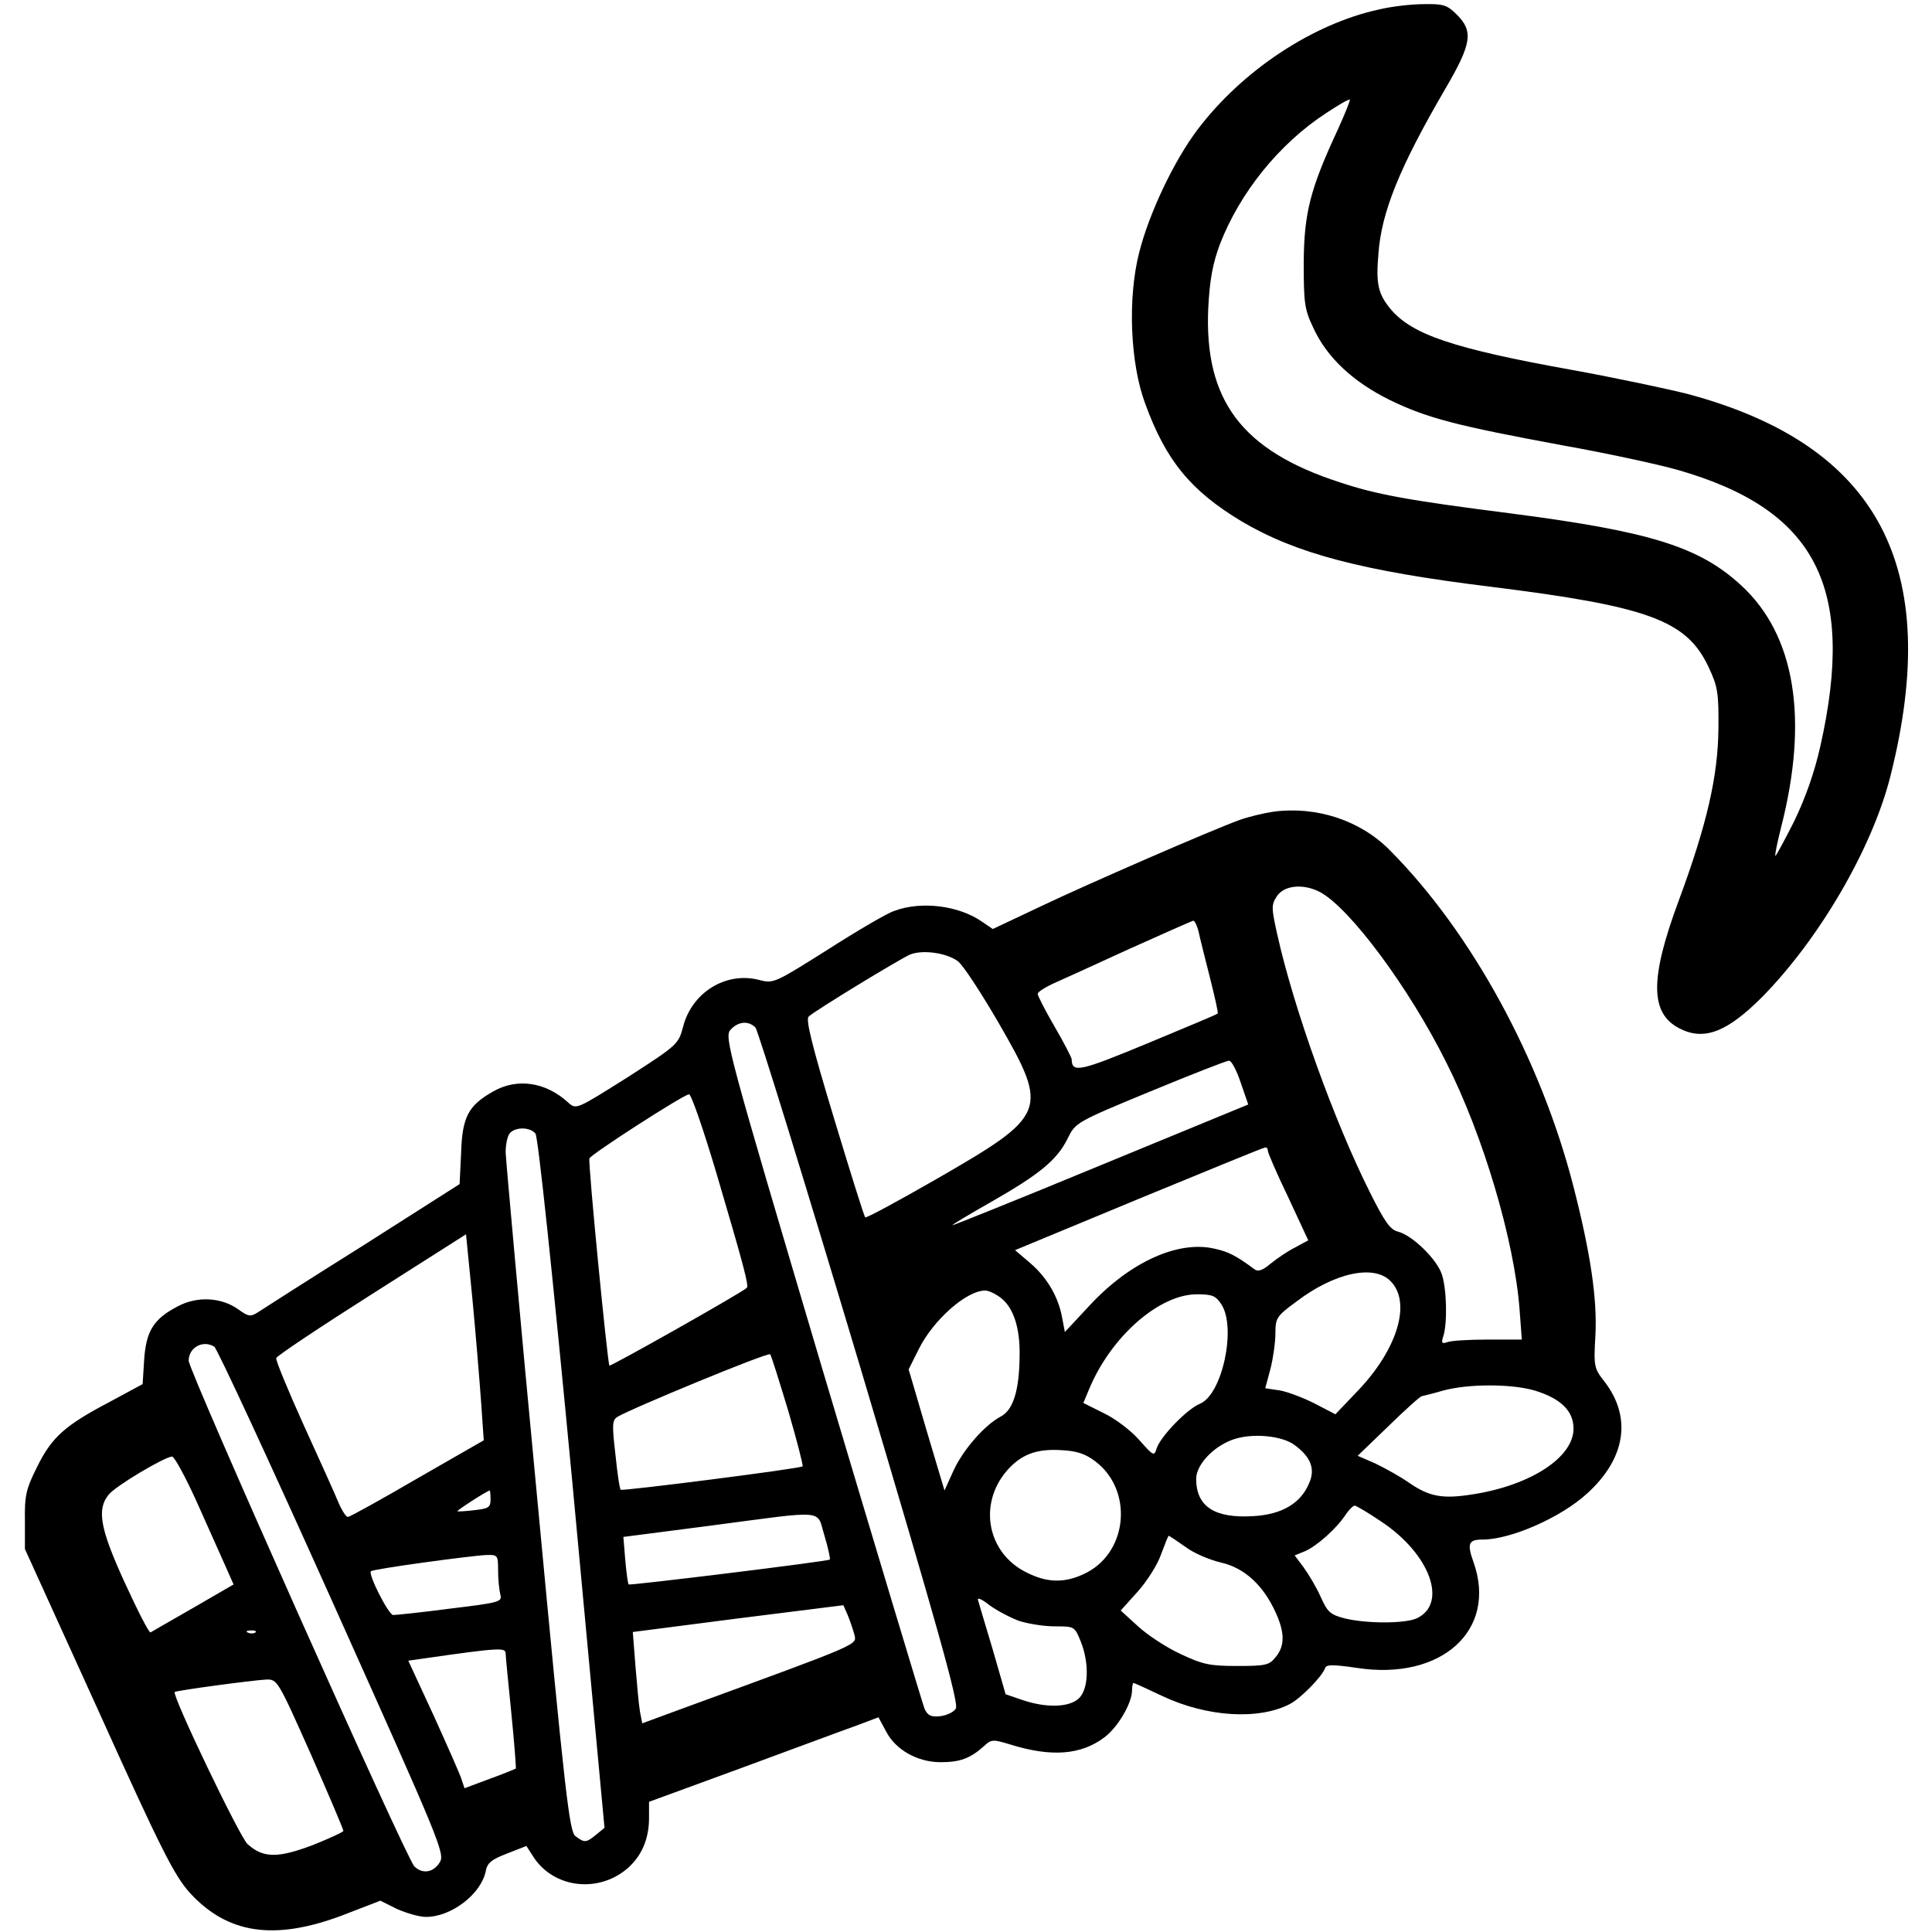 <?xml version="1.0" standalone="no"?>
<!DOCTYPE svg PUBLIC "-//W3C//DTD SVG 20010904//EN"
 "http://www.w3.org/TR/2001/REC-SVG-20010904/DTD/svg10.dtd">
<svg version="1.0" xmlns="http://www.w3.org/2000/svg"
 width="512pt" height="512pt" viewBox="0 0 512 512"
 preserveAspectRatio="xMidYMid meet">

<g transform="translate(0,512) scale(0.1,-0.1)"
fill="#000000" stroke="none">
<path d="M3655 5095 c-176 -38 -363 -162 -481 -318 -63 -83 -129 -223 -155
-326 -31 -121 -24 -294 16 -401 55 -151 121 -231 256 -312 144 -85 318 -131
660 -173 418 -52 519 -89 577 -213 24 -51 27 -68 26 -162 -1 -126 -30 -254
-106 -459 -76 -205 -75 -296 2 -336 65 -34 126 -11 219 82 152 154 293 395
341 587 139 552 -31 875 -534 1011 -50 13 -191 43 -312 65 -311 56 -421 93
-478 160 -34 41 -40 67 -33 148 8 110 56 229 178 438 69 118 74 151 30 195
-26 26 -36 29 -88 28 -32 0 -85 -6 -118 -14z m-109 -317 c-74 -159 -90 -222
-91 -353 0 -109 2 -125 26 -175 36 -78 105 -142 202 -190 99 -48 176 -68 457
-120 118 -21 256 -51 305 -65 368 -105 474 -311 379 -733 -16 -71 -40 -138
-70 -200 -26 -51 -48 -92 -49 -90 -2 2 5 35 15 75 74 289 37 511 -106 642
-112 103 -243 143 -615 191 -266 34 -350 49 -449 82 -259 84 -359 217 -348
462 4 76 12 118 31 169 53 137 157 266 281 347 33 22 61 38 63 36 2 -1 -12
-36 -31 -78z"/>
<path d="M3375 2969 c-27 -4 -68 -14 -90 -22 -77 -28 -401 -169 -527 -229
l-127 -60 -28 19 c-61 43 -161 56 -233 29 -19 -6 -99 -53 -177 -103 -140 -88
-143 -90 -181 -80 -88 23 -179 -33 -202 -125 -12 -45 -15 -48 -147 -133 -135
-85 -136 -86 -157 -67 -60 55 -136 66 -200 29 -65 -37 -81 -67 -84 -162 l-4
-83 -256 -163 c-142 -89 -267 -169 -279 -177 -19 -12 -25 -11 -50 7 -45 33
-110 37 -162 9 -64 -33 -84 -66 -89 -142 l-4 -64 -87 -47 c-120 -63 -154 -94
-193 -173 -29 -58 -33 -76 -32 -142 l0 -75 195 -429 c166 -368 201 -436 241
-481 100 -110 224 -129 405 -61 l101 39 44 -22 c25 -11 59 -21 77 -21 67 0
145 60 158 120 4 23 15 32 57 48 l51 20 18 -28 c53 -83 170 -98 248 -33 39 33
59 79 59 135 l0 43 243 89 c133 49 270 100 304 112 l61 23 20 -37 c25 -49 83
-82 145 -82 51 0 78 10 114 42 20 19 24 19 70 5 109 -34 188 -28 250 19 36 27
73 91 73 124 0 11 2 20 4 20 2 0 37 -16 77 -35 117 -55 254 -64 337 -21 29 15
86 73 94 96 3 9 22 9 83 0 225 -35 374 100 310 280 -18 50 -13 60 24 60 75 0
209 59 278 123 102 93 118 202 44 297 -26 33 -28 39 -23 121 5 98 -13 218 -58
394 -87 339 -271 675 -487 892 -78 79 -194 117 -308 102z m123 -213 c79 -42
236 -253 335 -452 98 -194 180 -471 194 -654 l6 -80 -91 0 c-50 0 -98 -3 -107
-7 -14 -5 -16 -2 -10 16 11 35 9 125 -4 164 -14 41 -78 103 -116 113 -21 5
-36 27 -74 103 -95 189 -202 487 -246 684 -16 72 -16 79 -1 102 19 29 70 34
114 11z m-322 -103 c3 -16 17 -70 30 -122 13 -52 23 -95 21 -97 -1 -2 -85 -37
-186 -79 -181 -75 -200 -79 -201 -42 0 4 -20 43 -45 86 -25 43 -45 82 -45 87
0 5 17 16 38 26 20 9 111 50 202 92 91 41 168 75 172 76 4 0 10 -12 14 -27z
m-638 -80 c14 -10 62 -84 108 -163 135 -234 130 -245 -165 -415 -101 -58 -186
-104 -188 -101 -3 2 -40 121 -83 263 -59 195 -75 261 -67 269 17 16 239 151
268 164 33 14 97 5 127 -17z m-536 -176 c7 -8 132 -413 278 -901 204 -685 262
-891 253 -904 -5 -9 -24 -18 -41 -20 -25 -3 -34 2 -42 20 -5 13 -127 418 -271
901 -250 843 -260 879 -243 898 20 22 47 25 66 6z m1286 -146 l20 -58 -391
-161 c-215 -89 -392 -160 -393 -159 -2 1 45 29 103 62 128 73 174 111 202 167
21 43 22 44 218 125 109 45 203 82 210 82 6 1 20 -25 31 -58z m-1390 -238 c75
-254 87 -301 81 -306 -15 -14 -361 -209 -364 -206 -5 6 -57 538 -53 549 4 11
249 169 264 170 6 0 38 -93 72 -207z m-479 103 c7 -9 45 -367 98 -927 l85
-913 -22 -18 c-27 -22 -31 -22 -55 -4 -16 12 -27 104 -101 892 -46 483 -83
897 -84 920 0 22 5 45 12 52 16 16 53 15 67 -2z m1941 -46 c0 -5 24 -61 54
-123 l53 -114 -35 -19 c-20 -10 -49 -30 -65 -43 -20 -17 -33 -22 -42 -15 -50
37 -70 47 -107 55 -96 22 -222 -35 -328 -148 l-68 -73 -7 37 c-10 56 -40 107
-84 145 l-41 35 328 136 c180 74 330 136 335 136 4 1 7 -3 7 -9z m-2085 -666
l7 -101 -176 -101 c-96 -56 -179 -102 -184 -102 -5 0 -16 17 -25 38 -8 20 -50
113 -92 205 -42 93 -75 173 -73 178 2 6 116 82 253 169 l250 159 17 -172 c9
-95 19 -217 23 -273z m2410 321 c56 -56 19 -180 -86 -290 l-60 -63 -54 28
c-29 15 -71 31 -92 35 l-40 6 14 52 c7 28 13 70 13 94 0 40 3 45 56 84 100 76
205 99 249 54z m-1032 -45 c33 -26 51 -80 49 -156 -1 -89 -17 -141 -50 -158
-43 -23 -99 -87 -125 -143 l-24 -53 -48 161 -47 160 26 52 c38 78 127 157 177
157 9 0 28 -9 42 -20z m584 -17 c40 -62 2 -239 -57 -263 -34 -14 -105 -87
-115 -119 -6 -21 -9 -19 -46 23 -22 25 -64 57 -94 71 l-54 27 15 36 c58 140
186 252 286 252 41 0 50 -4 65 -27z m-2669 -112 c7 -4 148 -308 313 -676 288
-642 299 -668 284 -691 -17 -27 -46 -31 -67 -10 -22 22 -598 1313 -598 1340 0
35 38 56 68 37z m1521 -170 c23 -79 40 -145 38 -147 -6 -6 -478 -66 -482 -62
-3 2 -9 44 -14 93 -9 78 -9 91 5 100 36 22 399 172 405 166 3 -3 24 -71 48
-150z m1978 54 c69 -21 103 -54 103 -101 0 -76 -113 -150 -266 -174 -81 -13
-116 -7 -172 32 -23 16 -63 38 -88 50 l-46 20 82 79 c44 43 84 79 88 79 4 1
30 7 57 15 67 18 180 18 242 0z m-637 -144 c43 -31 56 -63 40 -100 -22 -55
-73 -85 -150 -89 -102 -6 -150 26 -150 99 0 40 52 92 107 107 50 14 122 6 153
-17z m-527 -44 c99 -75 87 -236 -22 -294 -56 -29 -104 -29 -161 0 -103 51
-128 179 -53 268 38 44 78 60 145 56 42 -2 65 -10 91 -30z m-2383 -104 c29
-65 63 -141 76 -170 l23 -52 -107 -62 c-59 -34 -110 -63 -113 -65 -4 -2 -34
57 -68 131 -66 144 -75 195 -43 234 18 23 148 100 168 101 6 0 35 -53 64 -117z
m780 3 c0 -21 -6 -24 -42 -28 -24 -3 -44 -4 -46 -3 -2 2 78 54 86 55 1 0 2
-11 2 -24z m2360 -58 c130 -86 178 -218 94 -257 -32 -14 -132 -14 -190 0 -39
10 -46 17 -64 57 -11 25 -32 60 -45 78 l-24 32 27 11 c31 13 85 61 108 97 9
13 20 24 24 24 4 0 36 -19 70 -42z m-1475 -38 c10 -33 16 -62 14 -63 -6 -5
-530 -69 -533 -66 -2 2 -6 31 -9 65 l-5 61 232 30 c312 41 279 44 301 -27z
m956 -29 c22 -17 65 -35 95 -42 62 -14 112 -60 145 -133 24 -53 24 -88 0 -117
-17 -22 -27 -24 -103 -24 -72 0 -91 4 -150 32 -37 17 -87 50 -112 73 l-46 42
45 50 c25 28 53 72 62 99 10 27 19 49 20 49 2 0 21 -13 44 -29z m-1821 -63 c0
-24 3 -52 6 -64 5 -19 -1 -21 -133 -37 -76 -10 -144 -17 -151 -17 -12 0 -67
108 -59 116 5 6 263 41 305 43 31 1 32 0 32 -41z m1379 -133 c24 -8 67 -15 96
-15 52 0 53 0 69 -40 23 -57 21 -125 -4 -150 -25 -25 -87 -27 -151 -5 l-44 15
-34 118 c-19 64 -37 123 -39 131 -3 9 10 3 29 -12 20 -15 55 -33 78 -42z
m-435 -36 c6 -29 28 -20 -456 -197 l-106 -39 -6 31 c-3 17 -8 72 -12 121 l-7
90 279 36 279 35 11 -25 c6 -14 14 -38 18 -52z m-1587 5 c-3 -3 -12 -4 -19 -1
-8 3 -5 6 6 6 11 1 17 -2 13 -5z m663 -56 c0 -7 7 -78 15 -157 8 -80 13 -146
12 -148 -2 -1 -33 -14 -69 -27 l-67 -25 -7 21 c-3 12 -37 88 -74 170 l-68 147
42 6 c202 29 216 29 216 13z m-517 -265 c48 -109 87 -201 87 -205 0 -3 -37
-20 -82 -38 -93 -35 -131 -34 -172 3 -21 19 -201 395 -193 403 4 4 205 31 242
33 30 1 31 -1 118 -196z"/>
</g>
</svg>
